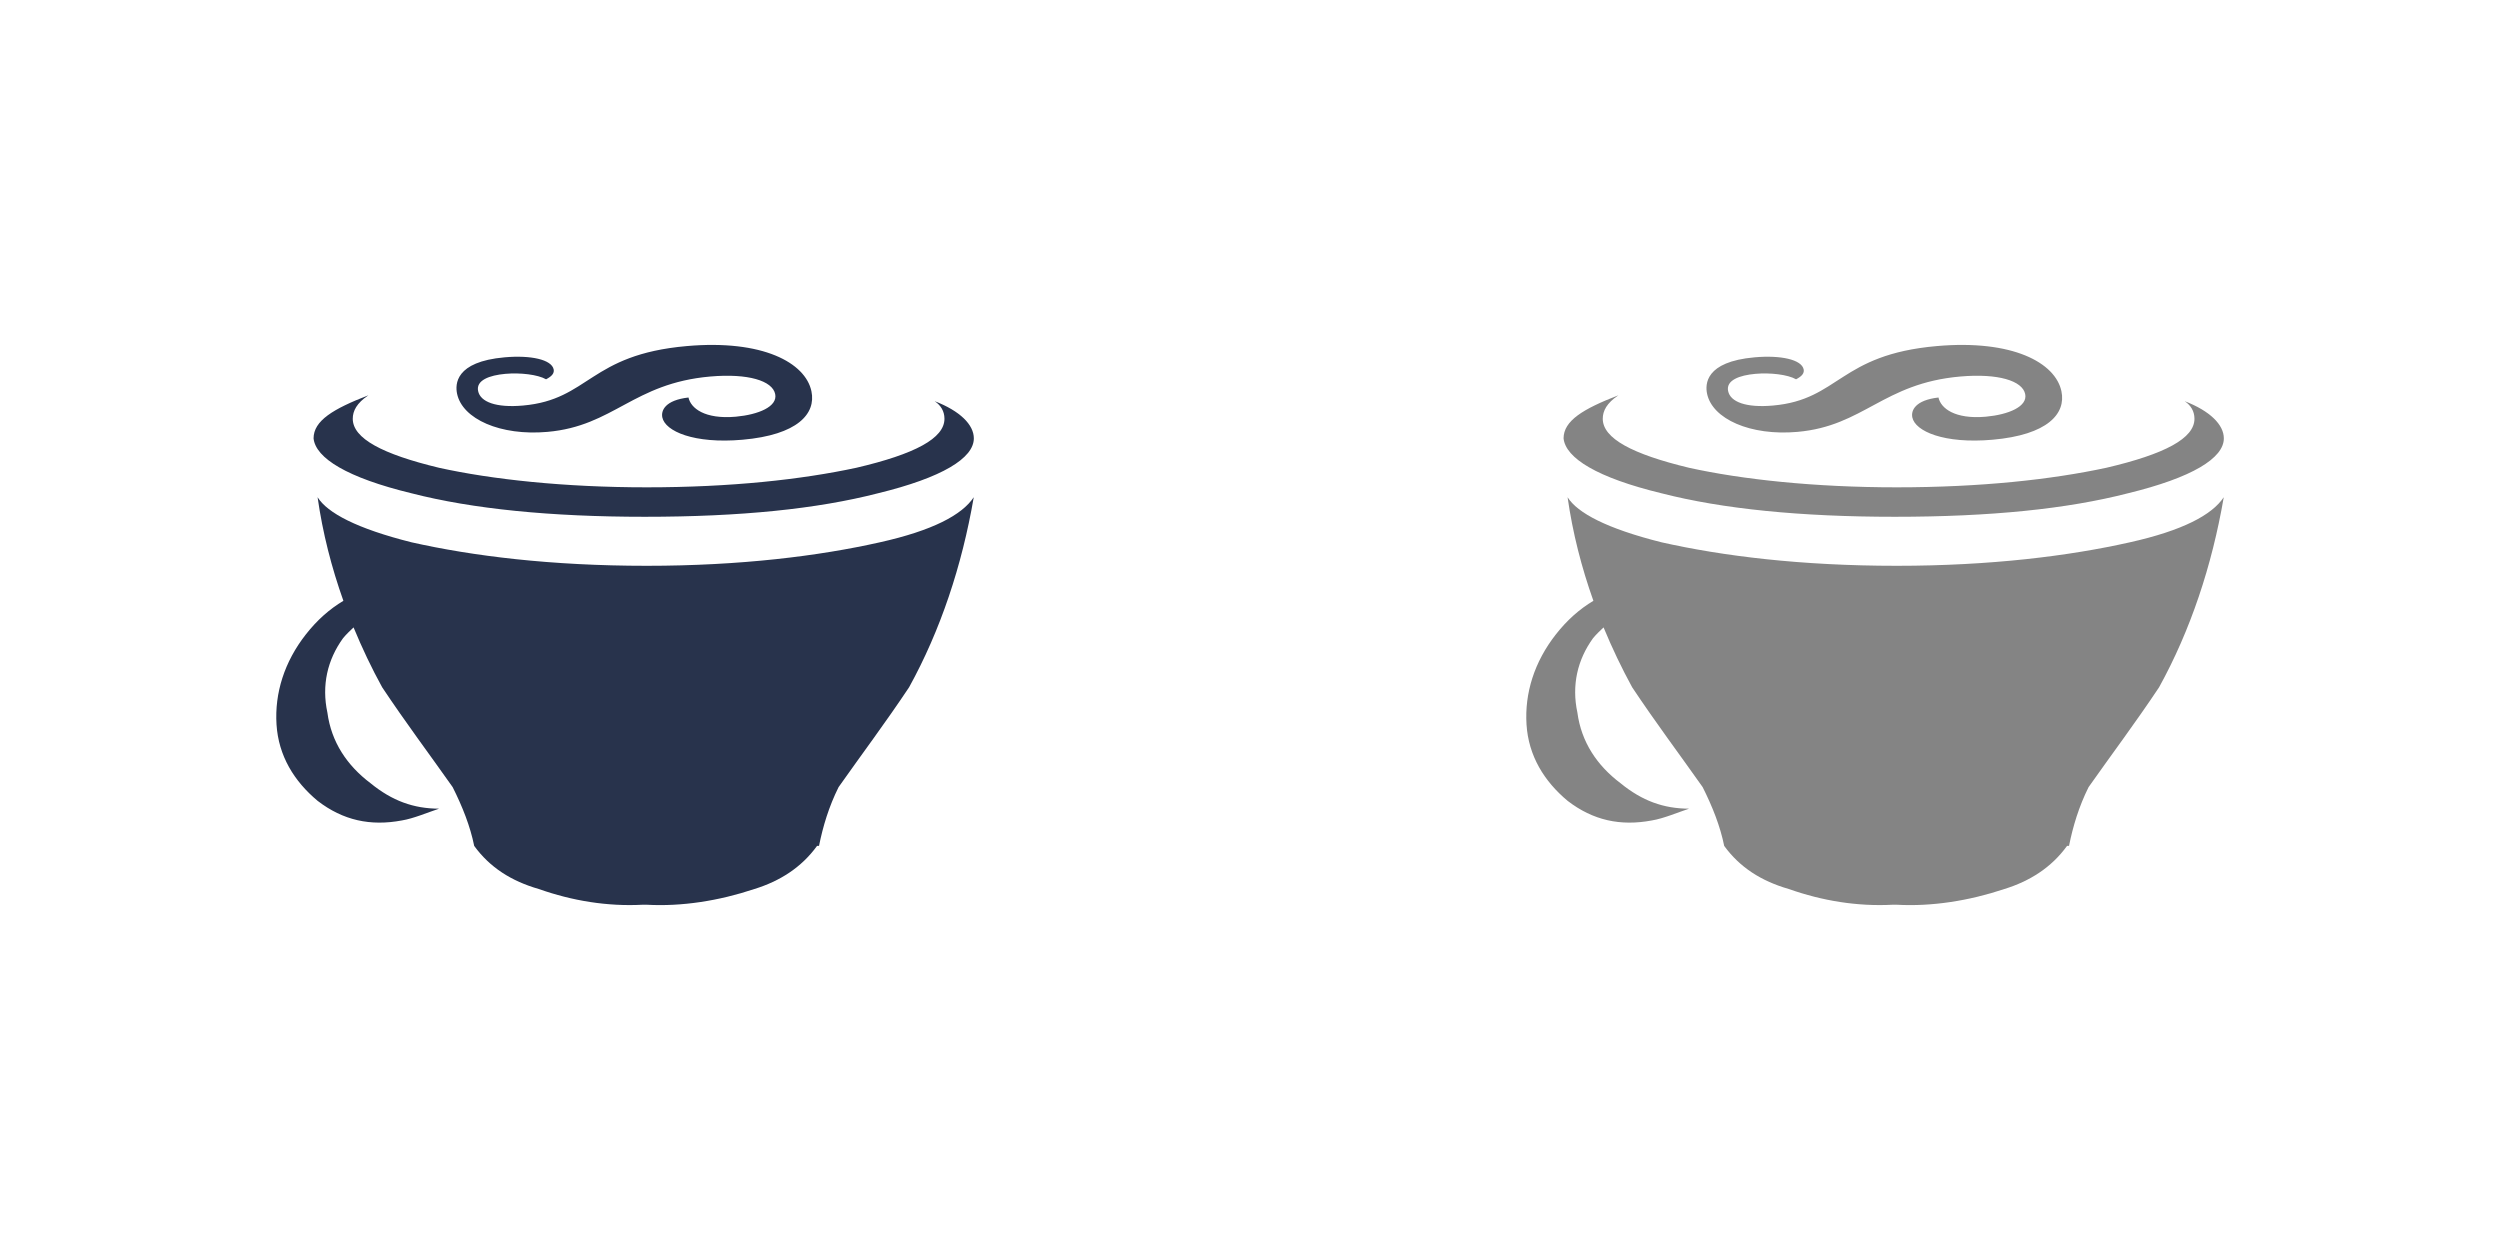 <?xml version="1.0" encoding="utf-8"?>
<!-- Generator: Adobe Illustrator 16.0.0, SVG Export Plug-In . SVG Version: 6.00 Build 0)  -->
<!DOCTYPE svg PUBLIC "-//W3C//DTD SVG 1.1//EN" "http://www.w3.org/Graphics/SVG/1.1/DTD/svg11.dtd">
<svg version="1.1" id="Layer_1" xmlns="http://www.w3.org/2000/svg" xmlns:xlink="http://www.w3.org/1999/xlink" x="0px" y="0px"
	 width="280px" height="140px" viewBox="0 0 280 140" style="enable-background:new 0 0 280 140;" xml:space="preserve">
<style type="text/css">
<![CDATA[
	.st0{fill:#28334C;}
	.st1{opacity:0.6;}
	.st2{fill:#323232;}
]]>
</style>
<g>
	<path class="st0" d="M61.32,48.37c7.44-0.66,9.58-5.44,18.23-6.2c4.25-0.37,6.96,0.48,7.27,1.96c0.3,1.41-1.88,2.31-4.41,2.54
		c-3.49,0.31-5.05-0.96-5.3-2.15c-2.62,0.3-3.09,1.46-2.93,2.23c0.32,1.54,3.52,2.98,8.98,2.5c6.18-0.54,8.25-2.92,7.72-5.43
		c-0.67-3.19-5.46-5.81-13.96-5.06c-10.93,0.96-10.9,6-18.34,6.66c-3.04,0.27-4.78-0.41-5.03-1.62c-0.26-1.21,1.27-1.77,3.05-1.93
		c1.67-0.15,3.63,0.08,4.56,0.61c0.7-0.36,0.93-0.71,0.85-1.11c-0.23-1.1-2.56-1.61-5.49-1.35c-5.57,0.49-5.54,3.04-5.33,4.07
		C51.78,46.93,56.05,48.84,61.32,48.37z"/>
	<path class="st0" d="M46.1,55.25c6.8,1.75,15.58,2.63,26.11,2.63c10.75,0,19.31-0.88,26.11-2.63c7.24-1.76,10.75-3.95,10.75-6.15
		c0-1.53-1.54-3.07-4.39-4.17c0.66,0.44,1.1,1.1,1.1,1.97c0,2.19-3.29,3.95-9.87,5.49c-6.14,1.32-14.04,2.19-23.48,2.19
		c-9.22,0-17.33-0.88-23.26-2.19c-6.36-1.53-9.66-3.29-9.66-5.49c0-0.88,0.44-1.75,1.75-2.63c-3.95,1.53-6.14,2.85-6.14,4.83
		C35.35,51.3,38.86,53.5,46.1,55.25z"/>
	<path class="st0" d="M98.54,60.74c-6.8,1.53-15.58,2.63-26.11,2.63c-10.75,0-19.53-1.1-26.33-2.63c-6.14-1.54-9.43-3.29-10.53-5.05
		c0.57,4.01,1.57,7.89,2.89,11.6c-1.54,0.92-2.94,2.15-4.2,3.76c-2.41,3.07-3.51,6.58-3.29,10.09c0.22,3.51,1.97,6.36,4.61,8.56
		c2.85,2.19,5.92,2.85,9.43,2.19c1.32-0.22,2.85-0.88,4.17-1.32c-2.85,0-5.27-0.88-7.68-2.85c-2.63-1.98-4.39-4.61-4.83-7.9
		c-0.66-3.07,0-5.92,1.75-8.34c0.37-0.45,0.78-0.83,1.18-1.21c0.96,2.32,2.02,4.56,3.2,6.7c2.63,3.95,5.27,7.46,7.9,11.19
		c1.1,2.19,1.97,4.39,2.41,6.58c1.75,2.41,4.17,3.95,7.24,4.83c3.73,1.32,7.68,1.97,11.63,1.76h0.44c3.95,0.22,8.12-0.44,12.07-1.76
		c2.85-0.88,5.27-2.41,7.02-4.83h0.22c0.44-2.19,1.1-4.39,2.19-6.58c2.63-3.73,5.27-7.24,7.9-11.19c3.51-6.36,5.92-13.6,7.24-21.28
		C107.75,57.67,104.46,59.42,98.54,60.74z"/>
</g>
<g class="st1">
	<path class="st2" d="M201.32,48.37c7.44-0.66,9.58-5.44,18.23-6.2c4.25-0.37,6.96,0.48,7.27,1.96c0.3,1.41-1.88,2.31-4.41,2.54
		c-3.49,0.31-5.05-0.96-5.3-2.15c-2.62,0.3-3.09,1.46-2.93,2.23c0.32,1.54,3.52,2.98,8.98,2.5c6.18-0.54,8.25-2.92,7.72-5.43
		c-0.67-3.19-5.46-5.81-13.96-5.06c-10.93,0.96-10.9,6-18.34,6.66c-3.04,0.27-4.78-0.41-5.03-1.62c-0.26-1.21,1.27-1.77,3.05-1.93
		c1.67-0.15,3.63,0.08,4.56,0.61c0.7-0.36,0.93-0.71,0.85-1.11c-0.23-1.1-2.56-1.61-5.49-1.35c-5.57,0.49-5.54,3.04-5.33,4.07
		C191.78,46.93,196.05,48.84,201.32,48.37z"/>
	<path class="st2" d="M186.1,55.25c6.8,1.75,15.58,2.63,26.11,2.63c10.75,0,19.31-0.88,26.11-2.63c7.24-1.76,10.75-3.95,10.75-6.15
		c0-1.53-1.54-3.07-4.39-4.17c0.66,0.44,1.1,1.1,1.1,1.97c0,2.19-3.29,3.95-9.87,5.49c-6.14,1.32-14.04,2.19-23.48,2.19
		c-9.22,0-17.33-0.88-23.26-2.19c-6.36-1.53-9.66-3.29-9.66-5.49c0-0.88,0.44-1.75,1.75-2.63c-3.95,1.53-6.14,2.85-6.14,4.83
		C175.35,51.3,178.86,53.5,186.1,55.25z"/>
	<path class="st2" d="M238.54,60.74c-6.8,1.53-15.58,2.63-26.11,2.63c-10.75,0-19.53-1.1-26.33-2.63
		c-6.14-1.54-9.43-3.29-10.53-5.05c0.57,4.01,1.57,7.89,2.89,11.6c-1.54,0.92-2.94,2.15-4.2,3.76c-2.41,3.07-3.51,6.58-3.29,10.09
		c0.22,3.51,1.97,6.36,4.61,8.56c2.85,2.19,5.92,2.85,9.43,2.19c1.32-0.22,2.85-0.88,4.17-1.32c-2.85,0-5.27-0.88-7.68-2.85
		c-2.63-1.98-4.39-4.61-4.83-7.9c-0.66-3.07,0-5.92,1.75-8.34c0.37-0.45,0.78-0.83,1.18-1.21c0.96,2.32,2.03,4.56,3.2,6.7
		c2.63,3.95,5.27,7.46,7.9,11.19c1.1,2.19,1.97,4.39,2.41,6.58c1.75,2.41,4.17,3.95,7.24,4.83c3.73,1.32,7.68,1.97,11.63,1.76h0.44
		c3.95,0.22,8.12-0.44,12.07-1.76c2.85-0.88,5.27-2.41,7.02-4.83h0.22c0.44-2.19,1.1-4.39,2.19-6.58c2.63-3.73,5.27-7.24,7.9-11.19
		c3.51-6.36,5.92-13.6,7.24-21.28C247.75,57.67,244.46,59.42,238.54,60.74z"/>
</g>
<g>
</g>
<g>
</g>
<g>
</g>
<g>
</g>
<g>
</g>
<g>
</g>
<g>
</g>
<g>
</g>
<g>
</g>
<g>
</g>
<g>
</g>
<g>
</g>
<g>
</g>
<g>
</g>
<g>
</g>
<g>
</g>
<g>
</g>
<g>
</g>
</svg>
